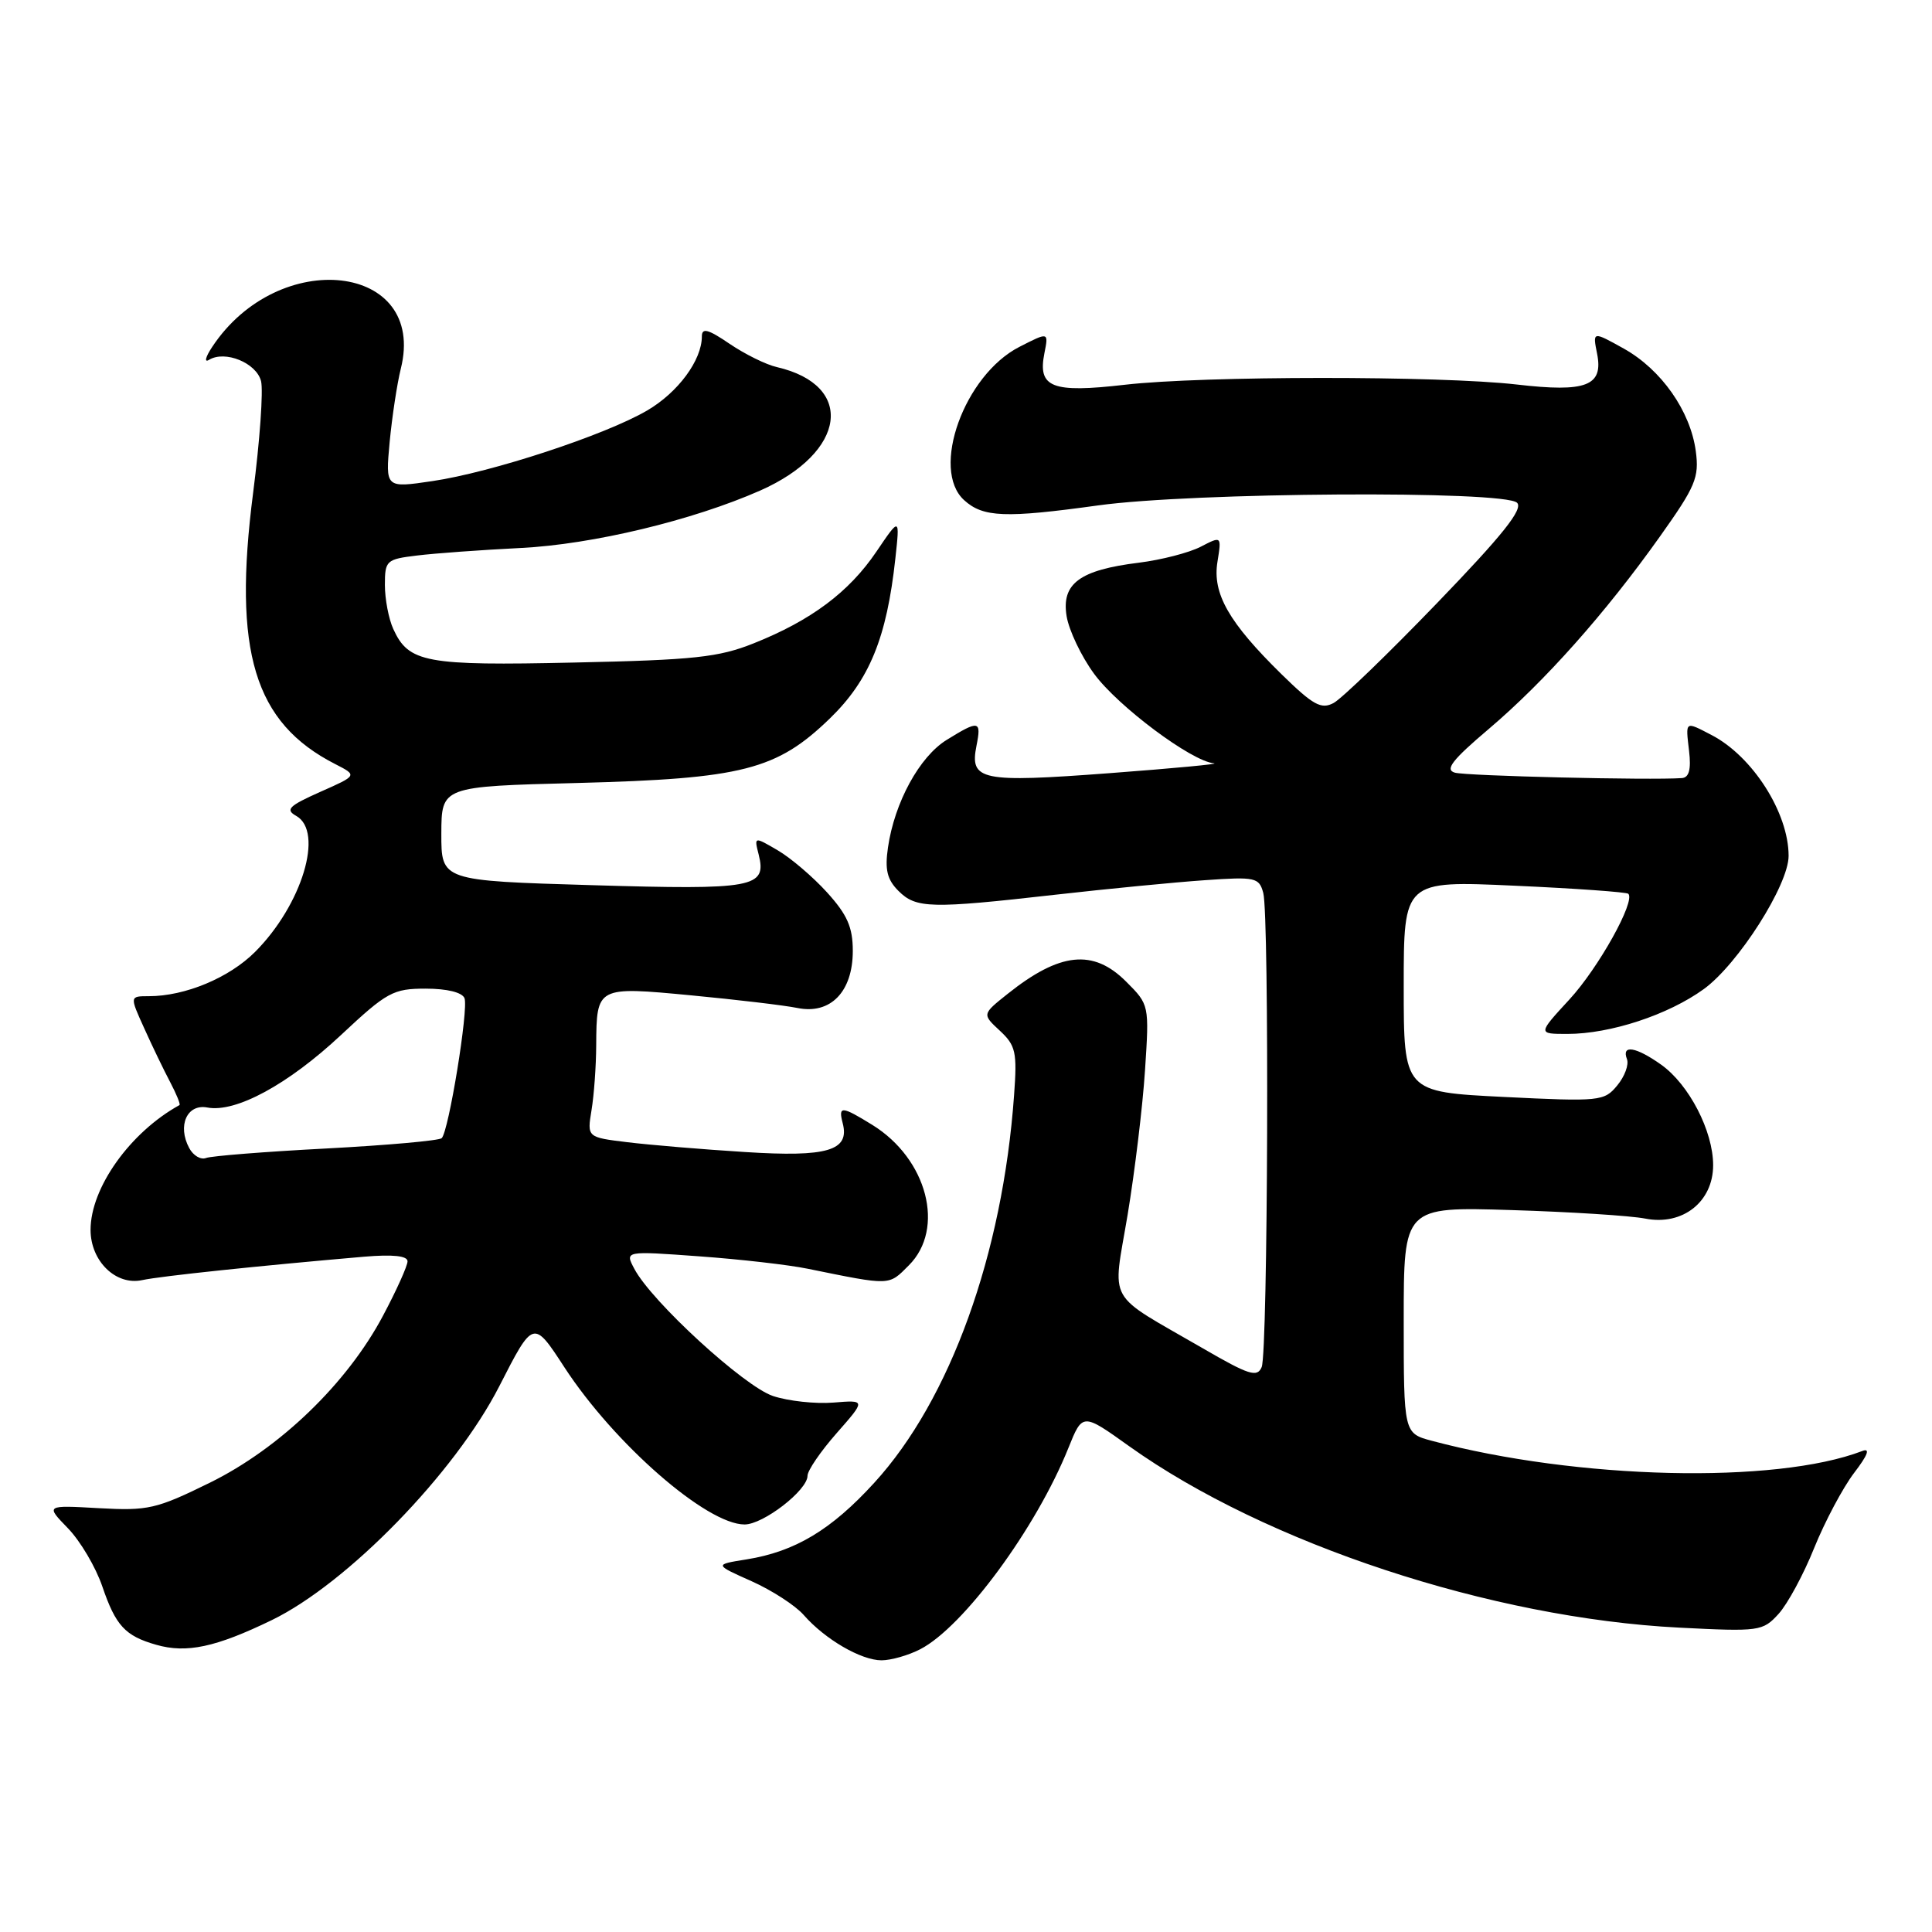 <?xml version="1.0" encoding="UTF-8" standalone="no"?>
<!DOCTYPE svg PUBLIC "-//W3C//DTD SVG 1.1//EN" "http://www.w3.org/Graphics/SVG/1.1/DTD/svg11.dtd" >
<svg xmlns="http://www.w3.org/2000/svg" xmlns:xlink="http://www.w3.org/1999/xlink" version="1.1" viewBox="0 0 256 256">
 <g >
 <path fill="currentColor"
d=" M 121.94 218.53 C 127.67 215.57 137.31 202.47 141.57 191.86 C 143.44 187.21 143.44 187.21 149.62 191.63 C 167.73 204.55 197.63 214.41 222.50 215.67 C 233.13 216.21 233.57 216.15 235.66 213.86 C 236.85 212.56 238.98 208.63 240.39 205.11 C 241.81 201.60 244.19 197.13 245.67 195.18 C 247.51 192.78 247.85 191.84 246.75 192.27 C 235.27 196.67 209.00 196.05 189.75 190.92 C 186.00 189.92 186.00 189.92 186.00 174.91 C 186.00 159.90 186.00 159.90 200.25 160.34 C 208.09 160.58 216.08 161.09 218.01 161.47 C 222.95 162.44 227.00 159.25 227.00 154.39 C 227.00 149.88 223.81 143.71 220.12 141.08 C 216.77 138.70 214.83 138.38 215.58 140.34 C 215.86 141.07 215.28 142.64 214.29 143.83 C 212.57 145.92 212.02 145.98 199.25 145.35 C 186.00 144.69 186.00 144.69 186.00 130.69 C 186.00 116.69 186.00 116.69 200.68 117.36 C 208.75 117.72 215.54 118.21 215.76 118.43 C 216.74 119.41 211.81 128.25 207.96 132.43 C 203.75 137.00 203.75 137.00 207.69 137.00 C 213.37 137.00 221.04 134.48 225.76 131.06 C 230.31 127.76 237.00 117.26 237.00 113.41 C 237.00 107.71 232.24 100.23 226.80 97.40 C 223.24 95.55 223.34 95.48 223.81 99.50 C 224.10 101.95 223.81 103.03 222.86 103.10 C 218.74 103.40 194.23 102.82 192.77 102.38 C 191.42 101.99 192.42 100.70 197.27 96.59 C 204.69 90.29 212.73 81.25 219.95 71.09 C 224.67 64.45 225.17 63.28 224.70 59.77 C 223.98 54.45 220.13 48.97 215.16 46.19 C 211.03 43.89 211.03 43.89 211.62 46.85 C 212.48 51.14 210.20 52.02 200.98 50.95 C 190.81 49.78 159.42 49.79 149.07 50.98 C 139.36 52.10 137.48 51.36 138.39 46.80 C 138.95 43.98 138.95 43.98 135.08 45.96 C 127.77 49.69 123.26 62.21 127.76 66.28 C 130.27 68.56 133.22 68.67 145.50 66.97 C 158.04 65.23 199.37 64.97 201.02 66.62 C 201.86 67.46 199.10 70.91 190.40 79.93 C 183.94 86.63 177.78 92.58 176.71 93.15 C 175.07 94.03 174.00 93.44 169.82 89.35 C 162.82 82.48 160.63 78.65 161.32 74.44 C 161.87 71.01 161.87 71.01 159.09 72.45 C 157.56 73.24 153.88 74.19 150.91 74.56 C 143.05 75.53 140.63 77.33 141.33 81.64 C 141.64 83.53 143.28 86.98 144.98 89.29 C 148.14 93.60 157.90 100.89 160.85 101.14 C 161.76 101.22 155.53 101.81 147.00 102.45 C 129.95 103.73 128.47 103.42 129.39 98.81 C 130.06 95.46 129.72 95.39 125.44 98.04 C 121.83 100.27 118.53 106.32 117.66 112.30 C 117.23 115.24 117.55 116.55 119.05 118.05 C 121.38 120.38 123.30 120.43 139.79 118.56 C 146.78 117.77 155.72 116.90 159.65 116.63 C 166.36 116.16 166.84 116.27 167.39 118.32 C 168.20 121.36 168.01 179.13 167.18 181.14 C 166.59 182.56 165.50 182.21 159.35 178.64 C 146.38 171.13 147.41 172.97 149.42 160.94 C 150.37 155.20 151.41 146.59 151.72 141.82 C 152.29 133.15 152.28 133.13 149.22 130.07 C 144.87 125.71 140.44 126.17 133.52 131.69 C 130.13 134.39 130.13 134.39 132.48 136.57 C 134.59 138.53 134.79 139.40 134.37 145.12 C 132.86 166.19 125.90 185.48 115.85 196.47 C 110.14 202.73 105.34 205.60 98.91 206.63 C 94.64 207.31 94.64 207.31 99.57 209.51 C 102.28 210.72 105.40 212.74 106.50 214.00 C 109.31 217.21 114.08 219.99 116.80 220.00 C 118.06 220.00 120.38 219.34 121.94 218.53 Z  M 36.00 214.68 C 46.05 209.80 60.29 195.16 66.16 183.68 C 70.67 174.85 70.67 174.85 74.79 181.18 C 81.41 191.33 93.64 202.00 98.66 202.00 C 101.14 202.00 107.00 197.47 107.00 195.55 C 107.00 194.85 108.74 192.31 110.87 189.89 C 114.73 185.50 114.73 185.50 110.42 185.85 C 108.05 186.04 104.45 185.65 102.43 184.98 C 98.62 183.72 86.33 172.46 84.05 168.12 C 82.79 165.75 82.79 165.75 92.65 166.47 C 98.07 166.86 104.53 167.60 107.00 168.11 C 118.13 170.37 117.71 170.39 120.43 167.66 C 125.28 162.81 122.88 153.56 115.58 149.05 C 111.51 146.54 111.06 146.51 111.66 148.82 C 112.62 152.47 109.66 153.35 98.72 152.65 C 93.10 152.30 86.09 151.71 83.14 151.35 C 77.79 150.70 77.79 150.70 78.38 147.10 C 78.71 145.12 78.99 141.25 79.00 138.50 C 79.05 130.71 79.07 130.70 91.60 131.89 C 97.60 132.46 103.92 133.21 105.65 133.56 C 110.04 134.46 113.00 131.42 113.00 126.00 C 113.00 122.86 112.27 121.21 109.59 118.25 C 107.72 116.19 104.78 113.68 103.05 112.67 C 99.92 110.84 99.92 110.84 100.53 113.24 C 101.62 117.62 99.94 117.93 78.45 117.29 C 58.47 116.70 58.47 116.70 58.48 110.46 C 58.50 104.21 58.50 104.21 76.50 103.75 C 98.40 103.18 102.92 102.02 109.97 95.19 C 115.20 90.12 117.50 84.51 118.64 74.00 C 119.24 68.50 119.24 68.50 116.11 73.12 C 112.49 78.46 107.48 82.21 99.88 85.24 C 95.23 87.10 91.99 87.45 76.12 87.79 C 56.37 88.23 54.15 87.81 52.11 83.34 C 51.50 82.00 51.00 79.38 51.00 77.51 C 51.00 74.27 51.19 74.10 55.25 73.61 C 57.59 73.32 63.77 72.87 69.00 72.61 C 78.51 72.14 91.78 68.95 100.73 65.00 C 112.17 59.94 113.37 51.05 102.93 48.64 C 101.51 48.32 98.70 46.93 96.68 45.56 C 93.82 43.61 93.00 43.40 93.00 44.58 C 93.00 47.73 89.84 52.01 85.74 54.40 C 80.18 57.65 65.12 62.60 57.28 63.75 C 51.07 64.67 51.07 64.67 51.63 58.58 C 51.95 55.24 52.61 50.86 53.11 48.85 C 56.60 34.88 36.92 32.63 28.11 45.98 C 27.22 47.32 27.04 48.08 27.70 47.68 C 29.82 46.38 33.98 48.09 34.59 50.50 C 34.90 51.75 34.43 58.41 33.54 65.30 C 30.83 86.35 33.68 95.77 44.43 101.25 C 47.36 102.75 47.36 102.75 42.43 104.93 C 38.26 106.79 37.77 107.28 39.25 108.11 C 42.96 110.20 40.02 119.91 33.79 126.14 C 30.36 129.57 24.53 132.00 19.72 132.00 C 17.18 132.00 17.18 132.00 19.11 136.25 C 20.16 138.59 21.71 141.80 22.55 143.39 C 23.38 144.97 23.94 146.34 23.78 146.43 C 17.25 150.03 12.00 157.39 12.00 162.96 C 12.00 167.11 15.36 170.38 18.85 169.62 C 21.29 169.09 34.35 167.72 48.25 166.52 C 52.05 166.20 54.00 166.40 54.00 167.13 C 54.00 167.73 52.54 170.98 50.75 174.34 C 46.00 183.30 37.08 191.90 27.82 196.46 C 20.70 199.96 19.63 200.20 13.09 199.84 C 6.03 199.44 6.03 199.44 9.00 202.50 C 10.64 204.19 12.69 207.66 13.56 210.22 C 15.33 215.41 16.58 216.77 20.69 217.94 C 24.72 219.10 28.59 218.27 36.00 214.68 Z  M 25.07 152.12 C 23.48 149.16 24.78 146.24 27.47 146.75 C 31.23 147.47 38.18 143.70 45.19 137.14 C 51.28 131.44 52.09 131.00 56.41 131.00 C 59.25 131.00 61.25 131.50 61.55 132.27 C 62.10 133.69 59.46 149.88 58.53 150.81 C 58.20 151.14 51.32 151.75 43.25 152.18 C 35.18 152.60 28.00 153.17 27.30 153.44 C 26.60 153.71 25.60 153.12 25.07 152.12 Z "/>
</g>
</svg>